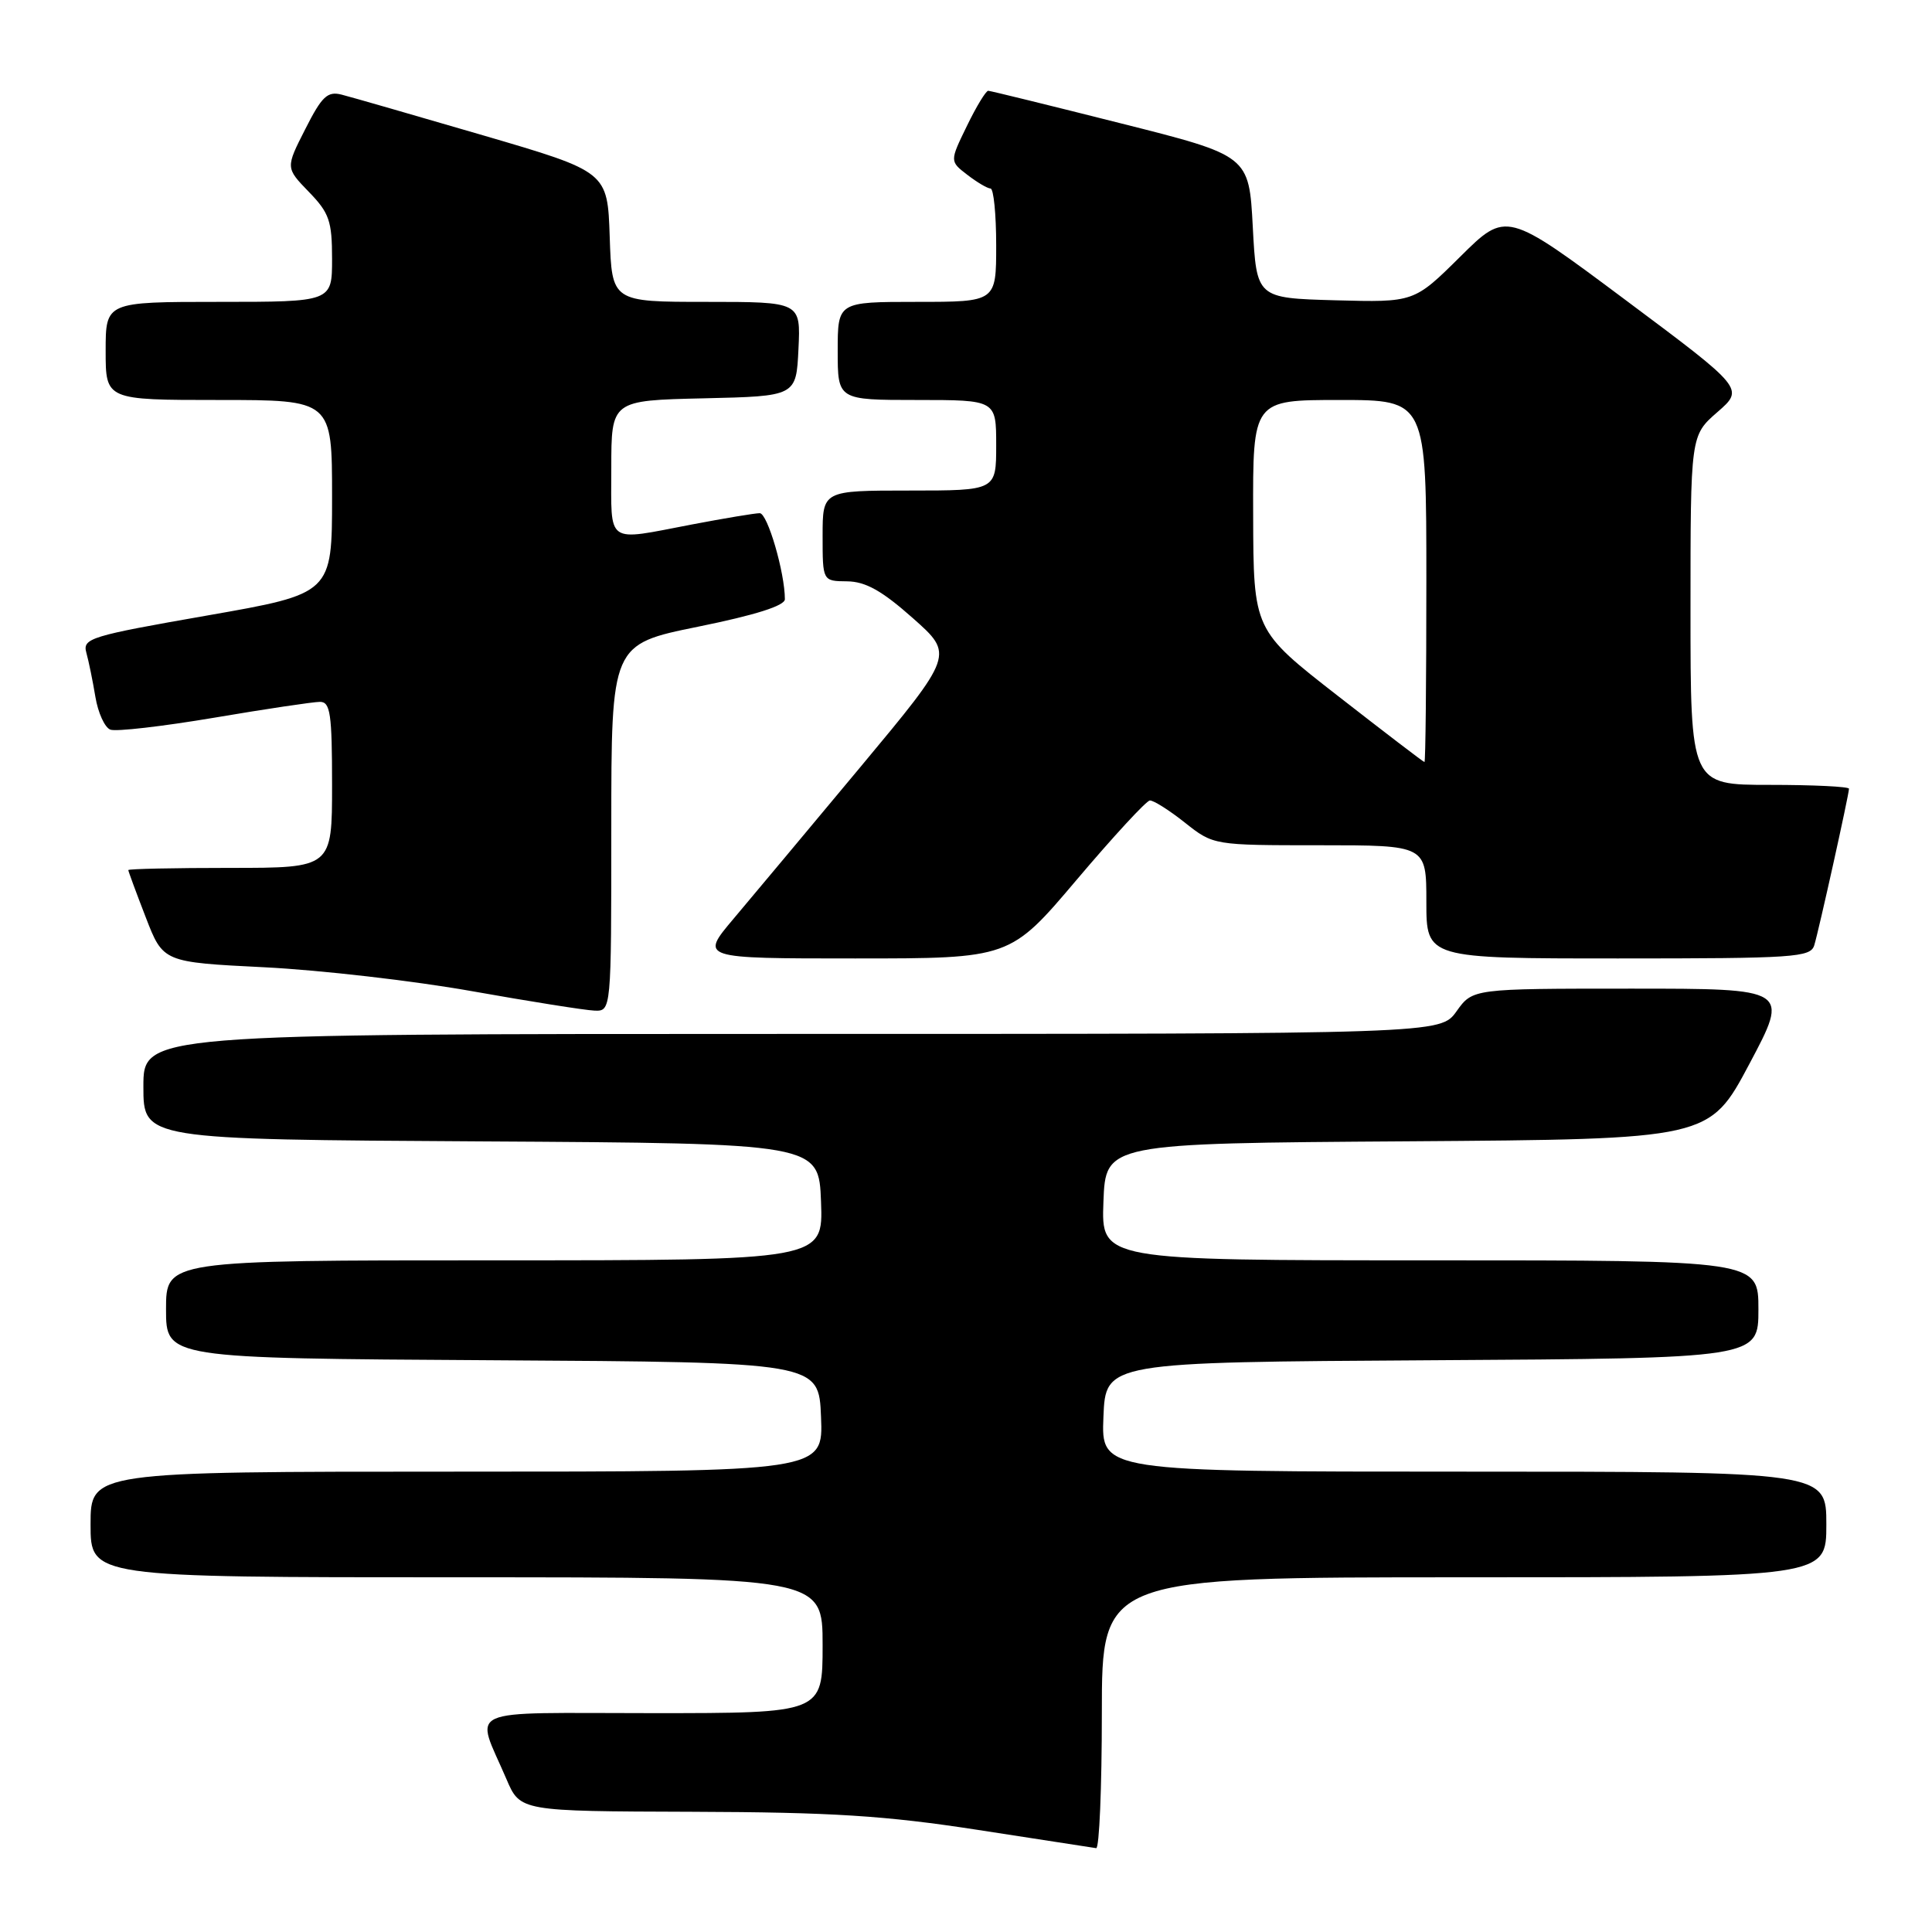 <?xml version="1.0" encoding="UTF-8" standalone="no"?>
<!DOCTYPE svg PUBLIC "-//W3C//DTD SVG 1.1//EN" "http://www.w3.org/Graphics/SVG/1.1/DTD/svg11.dtd" >
<svg xmlns="http://www.w3.org/2000/svg" xmlns:xlink="http://www.w3.org/1999/xlink" version="1.1" viewBox="0 0 256 256">
 <g >
 <path fill="currentColor"
d=" M 146.00 227.00 C 146.00 209.00 146.00 209.00 194.00 209.00 C 242.00 209.00 242.00 209.00 242.00 202.00 C 242.00 195.00 242.00 195.00 193.96 195.00 C 145.91 195.00 145.91 195.00 146.21 187.75 C 146.50 180.50 146.50 180.50 189.75 180.24 C 233.00 179.98 233.00 179.98 233.00 173.49 C 233.00 167.00 233.00 167.00 189.46 167.00 C 145.92 167.00 145.92 167.00 146.21 159.25 C 146.50 151.50 146.50 151.50 186.50 151.23 C 226.50 150.95 226.50 150.95 231.80 140.98 C 237.10 131.00 237.10 131.00 216.12 131.00 C 195.14 131.00 195.14 131.00 193.00 134.00 C 190.86 137.00 190.86 137.00 104.93 137.00 C 19.00 137.00 19.00 137.00 19.00 143.99 C 19.00 150.98 19.00 150.98 63.75 151.24 C 108.50 151.50 108.50 151.50 108.79 159.25 C 109.08 167.00 109.08 167.00 65.54 167.00 C 22.00 167.00 22.00 167.00 22.00 173.49 C 22.00 179.98 22.00 179.98 65.25 180.24 C 108.50 180.50 108.50 180.50 108.79 187.75 C 109.09 195.00 109.09 195.00 60.54 195.00 C 12.00 195.00 12.00 195.00 12.00 202.00 C 12.00 209.00 12.00 209.00 60.50 209.00 C 109.00 209.00 109.00 209.00 109.00 218.00 C 109.00 227.00 109.00 227.00 86.43 227.00 C 60.87 227.00 62.96 226.05 67.11 235.75 C 68.93 240.00 68.93 240.00 91.71 240.07 C 110.26 240.13 117.29 240.58 129.50 242.46 C 137.75 243.73 144.84 244.82 145.25 244.89 C 145.66 244.95 146.00 236.90 146.00 227.00 Z  M 81.00 109.69 C 81.00 85.38 81.00 85.38 92.50 83.04 C 100.09 81.50 104.00 80.26 104.00 79.40 C 104.00 75.88 101.70 68.00 100.67 68.00 C 100.03 68.00 95.97 68.68 91.66 69.50 C 80.15 71.70 81.00 72.30 81.00 62.03 C 81.00 53.06 81.00 53.06 93.25 52.78 C 105.50 52.50 105.50 52.50 105.80 46.25 C 106.10 40.00 106.10 40.00 93.59 40.00 C 81.08 40.00 81.08 40.00 80.79 31.38 C 80.50 22.76 80.50 22.76 64.00 17.93 C 54.92 15.28 46.50 12.85 45.27 12.54 C 43.39 12.06 42.65 12.76 40.45 17.11 C 37.84 22.24 37.84 22.24 40.92 25.42 C 43.63 28.21 44.00 29.28 44.00 34.30 C 44.00 40.00 44.00 40.00 29.00 40.00 C 14.00 40.00 14.00 40.00 14.00 46.50 C 14.00 53.00 14.00 53.00 29.00 53.00 C 44.00 53.00 44.00 53.00 44.00 65.83 C 44.00 78.66 44.00 78.66 27.44 81.56 C 11.94 84.27 10.92 84.58 11.44 86.48 C 11.75 87.59 12.29 90.23 12.64 92.34 C 12.99 94.45 13.88 96.40 14.62 96.68 C 15.35 96.97 21.55 96.25 28.38 95.10 C 35.21 93.94 41.52 93.00 42.40 93.00 C 43.77 93.00 44.00 94.58 44.00 104.00 C 44.00 115.00 44.00 115.00 30.50 115.00 C 23.07 115.00 17.00 115.13 17.00 115.29 C 17.00 115.44 18.04 118.26 19.31 121.54 C 21.61 127.50 21.61 127.50 35.06 128.17 C 42.45 128.54 54.80 129.96 62.50 131.33 C 70.20 132.70 77.51 133.86 78.75 133.91 C 81.00 134.00 81.00 134.00 81.00 109.69 Z  M 142.67 116.57 C 147.53 110.83 151.89 106.10 152.36 106.07 C 152.83 106.03 154.92 107.35 157.00 109.00 C 160.79 112.00 160.79 112.00 174.89 112.00 C 189.00 112.00 189.00 112.00 189.00 119.50 C 189.00 127.00 189.00 127.00 214.43 127.00 C 237.78 127.00 239.91 126.86 240.40 125.25 C 241.02 123.21 245.00 105.26 245.00 104.51 C 245.00 104.23 240.28 104.00 234.50 104.00 C 224.00 104.00 224.00 104.00 224.00 80.86 C 224.00 57.71 224.00 57.71 227.56 54.61 C 231.13 51.50 231.13 51.50 215.36 39.73 C 199.59 27.96 199.59 27.96 193.48 34.02 C 187.37 40.07 187.37 40.07 176.94 39.79 C 166.50 39.50 166.50 39.50 166.00 30.06 C 165.50 20.62 165.50 20.62 148.50 16.34 C 139.15 13.98 131.25 12.04 130.95 12.03 C 130.65 12.01 129.37 14.11 128.12 16.69 C 125.84 21.37 125.84 21.37 128.17 23.16 C 129.45 24.15 130.84 24.97 131.25 24.98 C 131.66 24.99 132.00 28.38 132.00 32.50 C 132.00 40.00 132.00 40.00 121.50 40.00 C 111.00 40.00 111.00 40.00 111.00 46.50 C 111.00 53.00 111.00 53.00 121.50 53.00 C 132.00 53.00 132.00 53.00 132.00 59.00 C 132.00 65.00 132.00 65.00 120.50 65.00 C 109.00 65.00 109.00 65.00 109.00 71.00 C 109.00 77.00 109.00 77.00 112.25 77.03 C 114.69 77.06 116.86 78.27 120.95 81.90 C 126.41 86.74 126.41 86.74 114.02 101.62 C 107.20 109.80 99.63 118.86 97.19 121.75 C 92.76 127.00 92.76 127.00 113.30 127.00 C 133.84 127.00 133.84 127.00 142.67 116.57 Z  M 177.30 92.23 C 166.09 83.50 166.09 83.50 166.05 68.25 C 166.00 53.00 166.00 53.00 177.50 53.00 C 189.00 53.00 189.00 53.00 189.00 77.00 C 189.00 90.20 188.89 100.99 188.75 100.98 C 188.61 100.97 183.46 97.03 177.30 92.23 Z "/>
</g>
</svg>